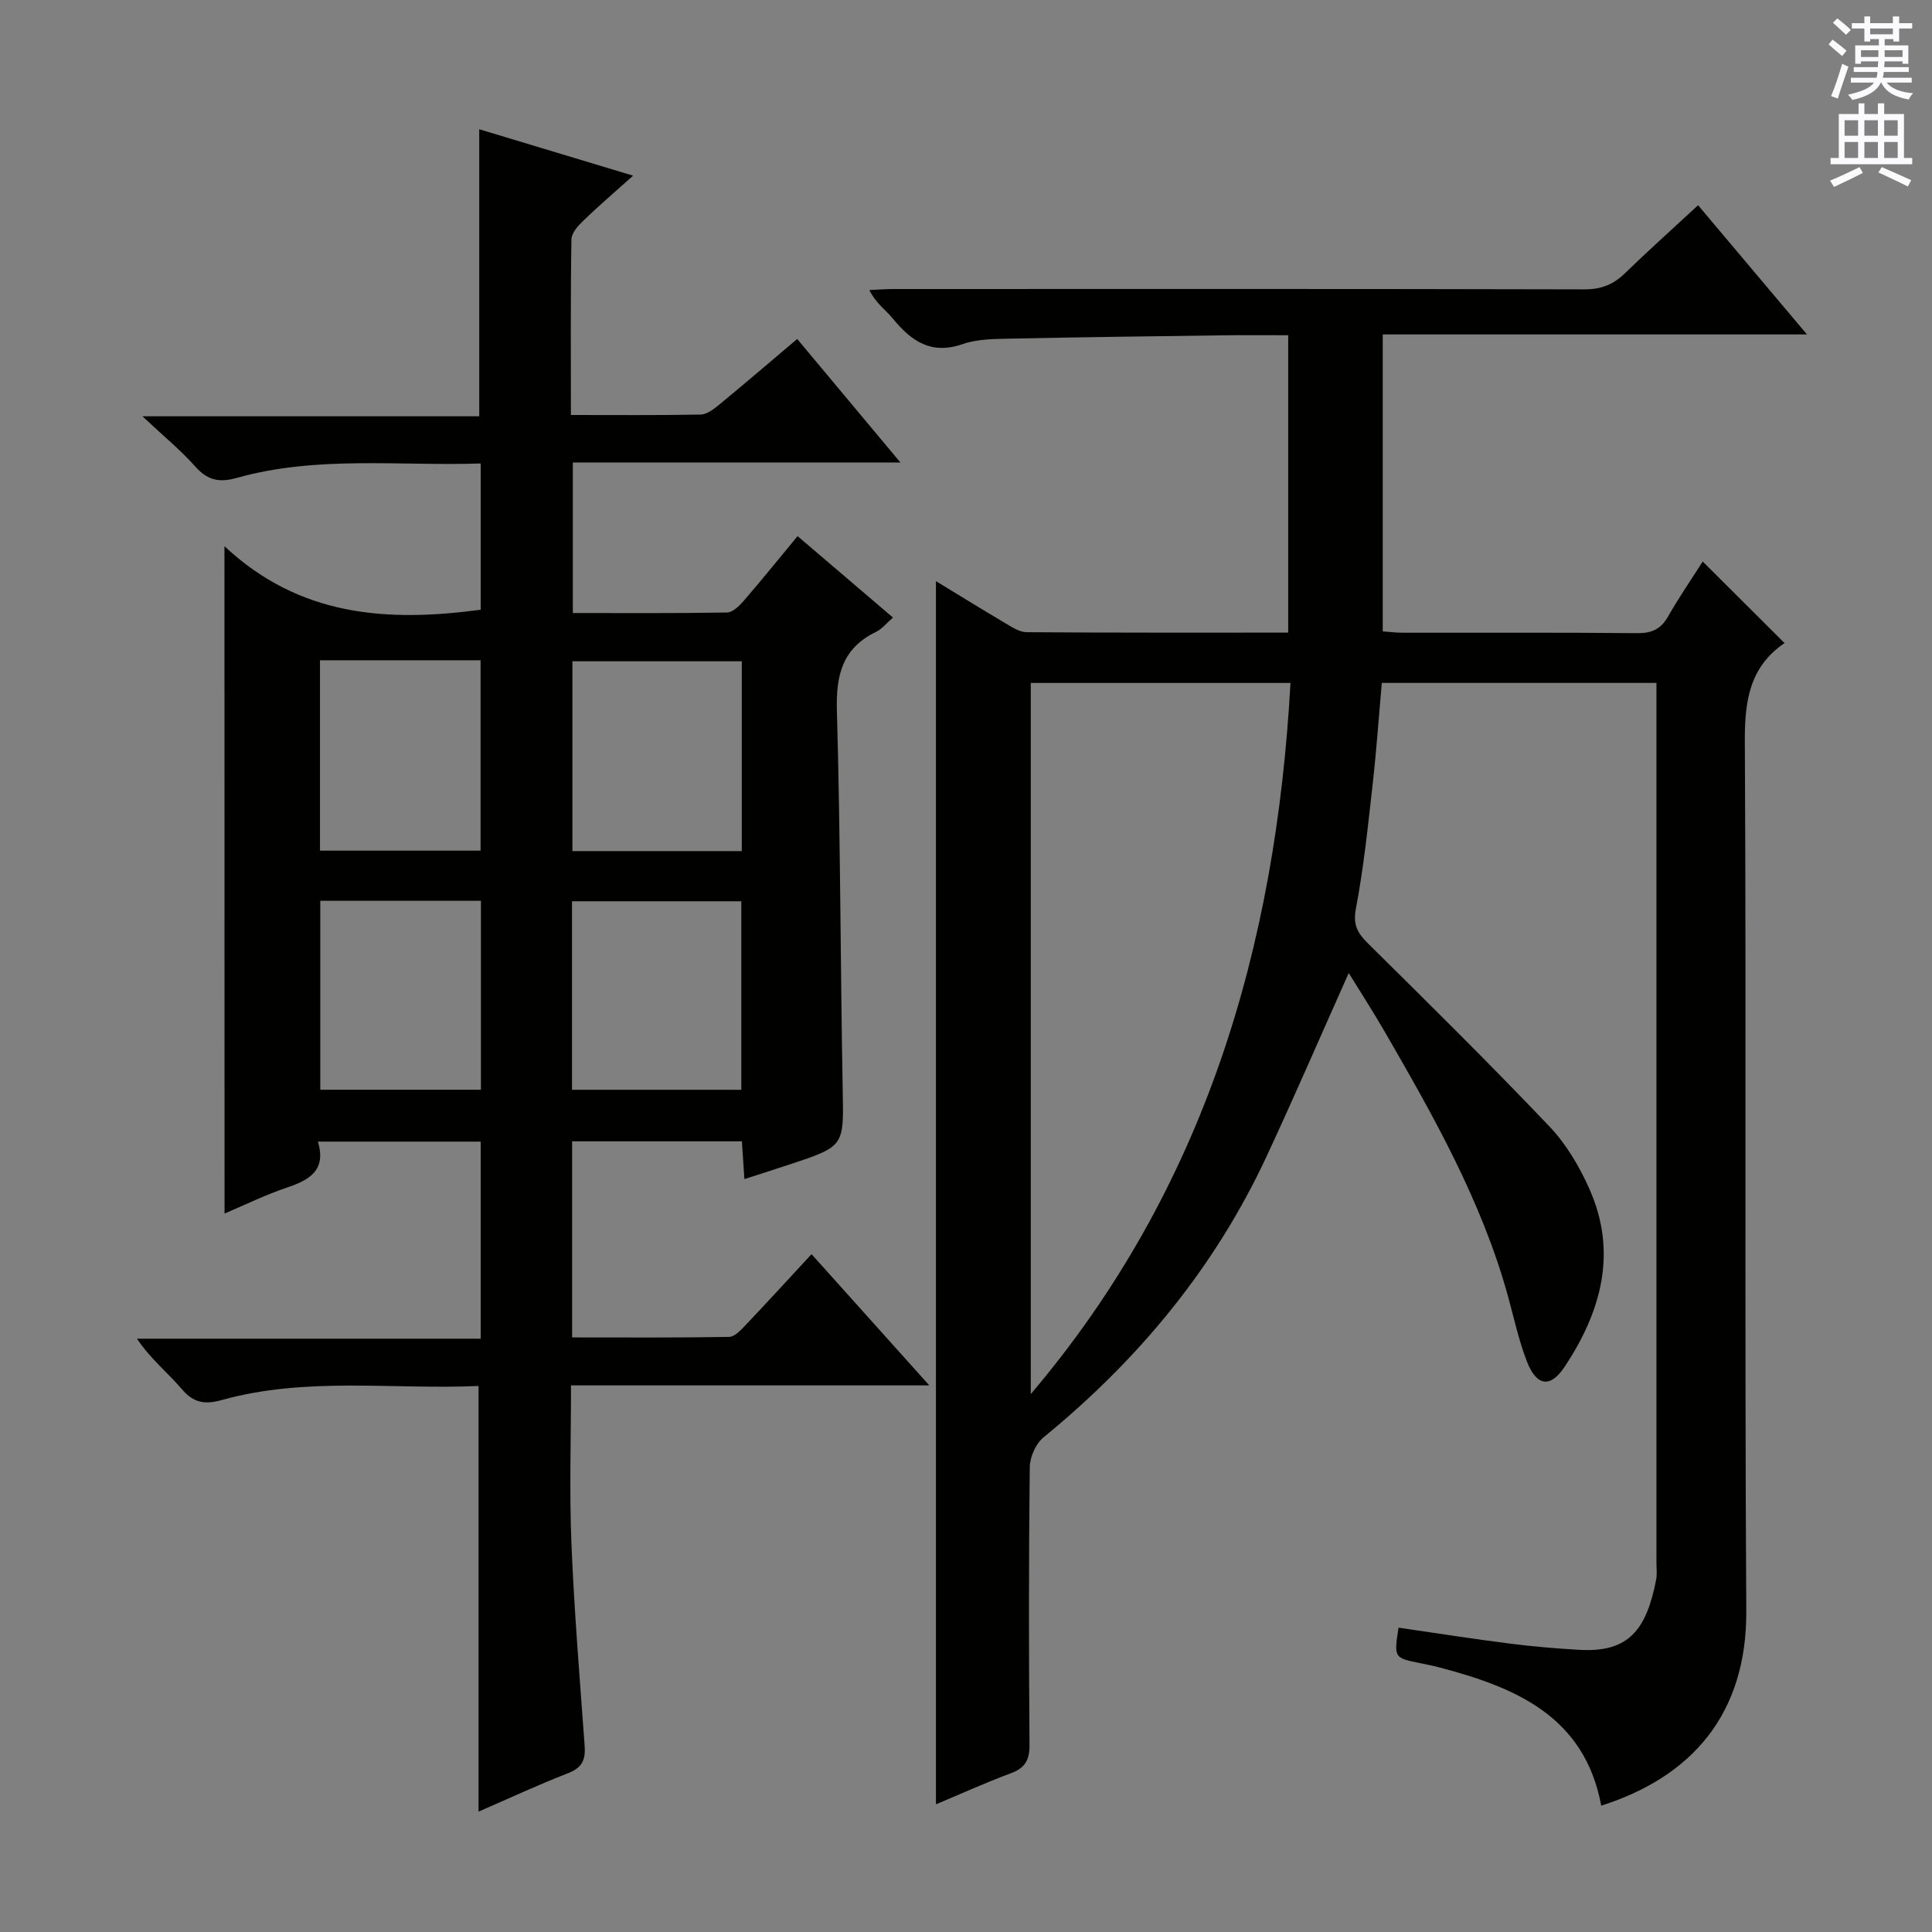 <svg enable-background="new 0 0 400 400" viewBox="0 0 400 400" xmlns="http://www.w3.org/2000/svg"><rect x="0" y="0" width="400" height="400" fill="#808080" stroke="none"/><path d="m193.78 373.57c0-84.71 0-168.77 0-253.25 4.54 2.76 9.37 5.76 14.27 8.65 1.4.83 2.98 1.9 4.48 1.92 17.96.13 35.93.09 54.18.09 0-20.58 0-40.8 0-61.57-4.51 0-8.8-.05-13.1.01-14.81.2-29.63.38-44.44.69-3.31.07-6.81.07-9.86 1.13-6.55 2.28-10.66-.64-14.49-5.32-1.46-1.78-3.47-3.1-4.83-5.87 1.67-.07 3.35-.21 5.02-.21 47.66-.01 95.32-.05 142.98.07 3.45.01 5.98-.95 8.39-3.29 4.87-4.73 9.94-9.26 15.19-14.13 7.43 8.81 14.57 17.3 22.54 26.75-29.93 0-58.75 0-87.83 0v61.48c1.33.09 2.75.28 4.18.28 16.16.02 32.33-.07 48.49.09 3.03.03 4.91-.83 6.41-3.46 2.29-4.01 4.91-7.83 7.17-11.37 5.72 5.7 11.21 11.17 16.93 16.87.22-.52.18-.12-.03.03-7.25 4.99-8.22 12.02-8.18 20.36.32 59.99-.07 119.99.3 179.98.13 21.38-11.29 34.38-30.03 40.34-3.47-18.56-17.79-24.5-33.6-28.64-1.28-.34-2.59-.59-3.89-.86-5.43-1.1-5.43-1.1-4.48-7.35 7.67 1.11 15.34 2.32 23.03 3.3 4.77.61 9.58 1.01 14.39 1.29 10.28.6 13.9-4.18 15.92-14.54.22-1.13.06-2.33.06-3.49 0-58.99 0-117.99 0-176.98 0-1.63 0-3.26 0-5.18-19.05 0-37.64 0-56.86 0-.62 6.96-1.11 14.01-1.9 21.03-.97 8.58-1.85 17.2-3.46 25.67-.64 3.39.31 5.08 2.51 7.25 12.66 12.51 25.33 25.03 37.59 37.92 3.47 3.65 6.2 8.31 8.26 12.95 5.85 13.17 2.39 25.4-5.15 36.77-2.94 4.43-5.79 4.05-7.79-1.05-1.74-4.45-2.72-9.2-4.01-13.83-5.46-19.58-15.38-37.08-25.45-54.5-2.38-4.12-4.97-8.12-7.45-12.15-5.77 12.91-11.21 25.51-17 37.95-10.73 23.06-26.54 42.12-46.18 58.18-1.61 1.31-2.83 4.08-2.86 6.19-.22 19.16-.2 38.33-.05 57.49.03 3.17-.95 4.79-3.9 5.89-5.26 1.95-10.38 4.28-15.47 6.42zm73.4-232.17c-18.58 0-36.15 0-53.77 0v147.23c36.08-42.5 50.75-92.55 53.77-147.23z" fill="#010100"/><path d="m46.47 113.09c15.65 14.65 33.82 15.72 53.05 13.15 0-9.72 0-19.63 0-30.28-16.96.55-33.93-1.68-50.53 2.99-3.72 1.05-6.09.43-8.62-2.42-2.96-3.34-6.47-6.2-10.88-10.34h69.73c0-19.97 0-39.34 0-59.43 10.4 3.14 20.89 6.3 31.86 9.61-3.62 3.25-7.02 6.15-10.23 9.24-1.12 1.07-2.52 2.6-2.54 3.94-.2 11.95-.11 23.9-.11 36.37 9.33 0 18.11.08 26.89-.09 1.28-.03 2.69-1.13 3.79-2.03 5.26-4.33 10.43-8.76 16.17-13.62 7.05 8.43 13.91 16.65 21.37 25.57-23.01 0-45.21 0-67.82 0v31.17c10.71 0 21.32.08 31.92-.11 1.17-.02 2.53-1.34 3.43-2.38 3.69-4.27 7.23-8.66 11.18-13.43 6.59 5.63 12.97 11.07 19.75 16.86-1.34 1.16-2.27 2.36-3.5 2.96-6.97 3.37-8.32 8.93-8.11 16.29.74 26.13.72 52.27 1.2 78.41.22 11.78.45 11.78-10.94 15.55-2.98.99-5.97 1.94-9.41 3.05-.18-2.76-.34-5.15-.52-7.82-11.77 0-23.32 0-35.15 0v40.6c10.96 0 21.73.08 32.5-.11 1.18-.02 2.48-1.46 3.46-2.49 4.45-4.68 8.81-9.46 13.61-14.64 8.09 9.02 15.91 17.73 24.38 27.17-25.09 0-49.29 0-74.18 0 0 11.25-.35 22.02.09 32.77.57 13.94 1.72 27.86 2.73 41.77.21 2.83-.4 4.56-3.32 5.7-6.33 2.47-12.5 5.34-18.64 8.01 0-29.27 0-58.4 0-88.13-17.61.8-35.61-1.99-53.24 2.93-3.38.94-5.75.6-8.18-2.26-2.9-3.4-6.46-6.23-9.31-10.46h71.17c0-13.94 0-27.19 0-40.8-11.08 0-22.12 0-33.7 0 1.79 5.97-1.78 7.96-6.46 9.53-4.35 1.46-8.5 3.51-12.87 5.36-.02-45.7-.02-90.91-.02-138.16zm107.11 23.82c-11.88 0-23.52 0-35.07 0v39.3h35.07c0-13.3 0-26.21 0-39.3zm-35.15 88.72h35.05c0-13.2 0-26.08 0-39.03-11.89 0-23.43 0-35.05 0zm-52.18-49.51h33.25c0-13.36 0-26.25 0-39.42-11.22 0-22.11 0-33.25 0zm33.32 10.38c-11.36 0-22.27 0-33.26 0v39.12h33.26c0-13.08 0-25.85 0-39.12z" fill="#010100"/><g fill="#fbfafc"><path d="m378.6 9.2.8-1c.9.7 1.9 1.4 2.9 2.3l-.9 1.1c-1.1-.9-2-1.7-2.8-2.4zm.5 10.7c.9-2.1 1.6-4.3 2.3-6.7.4.2.8.4 1.3.6-.7 2.1-1.5 4.3-2.2 6.6zm.4-15.2.9-.9c1 .8 2 1.6 2.8 2.4l-1 1c-1-.9-1.9-1.8-2.7-2.5zm12.5-1.3h1.2v1.4h2.7v1.1h-2.7v2.7h-1.2v-.5h-1.8v1.3h4.9v3.8h-1.2v-.5h-3.7c0 .4-.1.9-.1 1.2h5.1v1h-5.2c0 .5-.1.9-.2 1.2h6v1h-5.2c1.1 1.3 2.9 2 5.5 2.2-.4.4-.7.8-.9 1.3-2.9-.5-4.8-1.6-5.7-3.5h-.1c-.8 1.7-2.7 2.9-5.9 3.6-.2-.4-.6-.8-.9-1.1 2.8-.6 4.6-1.4 5.4-2.5h-4.8v-1h5.3c.1-.3.2-.7.2-1.2h-4.9v-1h5c0-.4 0-.8.1-1.2h-3.6v.5h-1.2v-3.8h4.9v-1.3h-1.8v.5h-1.2v-2.7h-2.6v-1.1h2.6v-1.4h1.2v1.4h4.7v-1.4zm-6.7 8.4h3.6c0-.4 0-.9 0-1.4h-3.6zm1.9-4.7h4.7v-1.2h-4.7zm6.7 3.3h-3.7v1.4h3.7z"/><path d="m384.7 21.4h1.3v2.2h2.8v-2.2h1.3v2.2h4.1v9.1h1.7v1.3h-16.9v-1.3h1.7v-9.1h4.1v-2.2zm.3 13.2.7 1.2c-1.8.9-3.8 1.9-6 2.9-.2-.4-.5-.8-.8-1.3 2.4-1 4.4-2 6.1-2.8zm-3.1-6.5h2.8v-3.2h-2.8zm0 4.6h2.8v-3.3h-2.8zm4.1-4.6h2.8v-3.2h-2.8zm0 4.6h2.8v-3.3h-2.8zm3.6 1.9c2.1.9 4.1 1.8 6.1 2.7l-.7 1.3c-2.2-1.1-4.2-2-6.1-2.9zm3.3-9.7h-2.8v3.2h2.8zm-2.8 7.8h2.8v-3.3h-2.8z"/></g></svg>